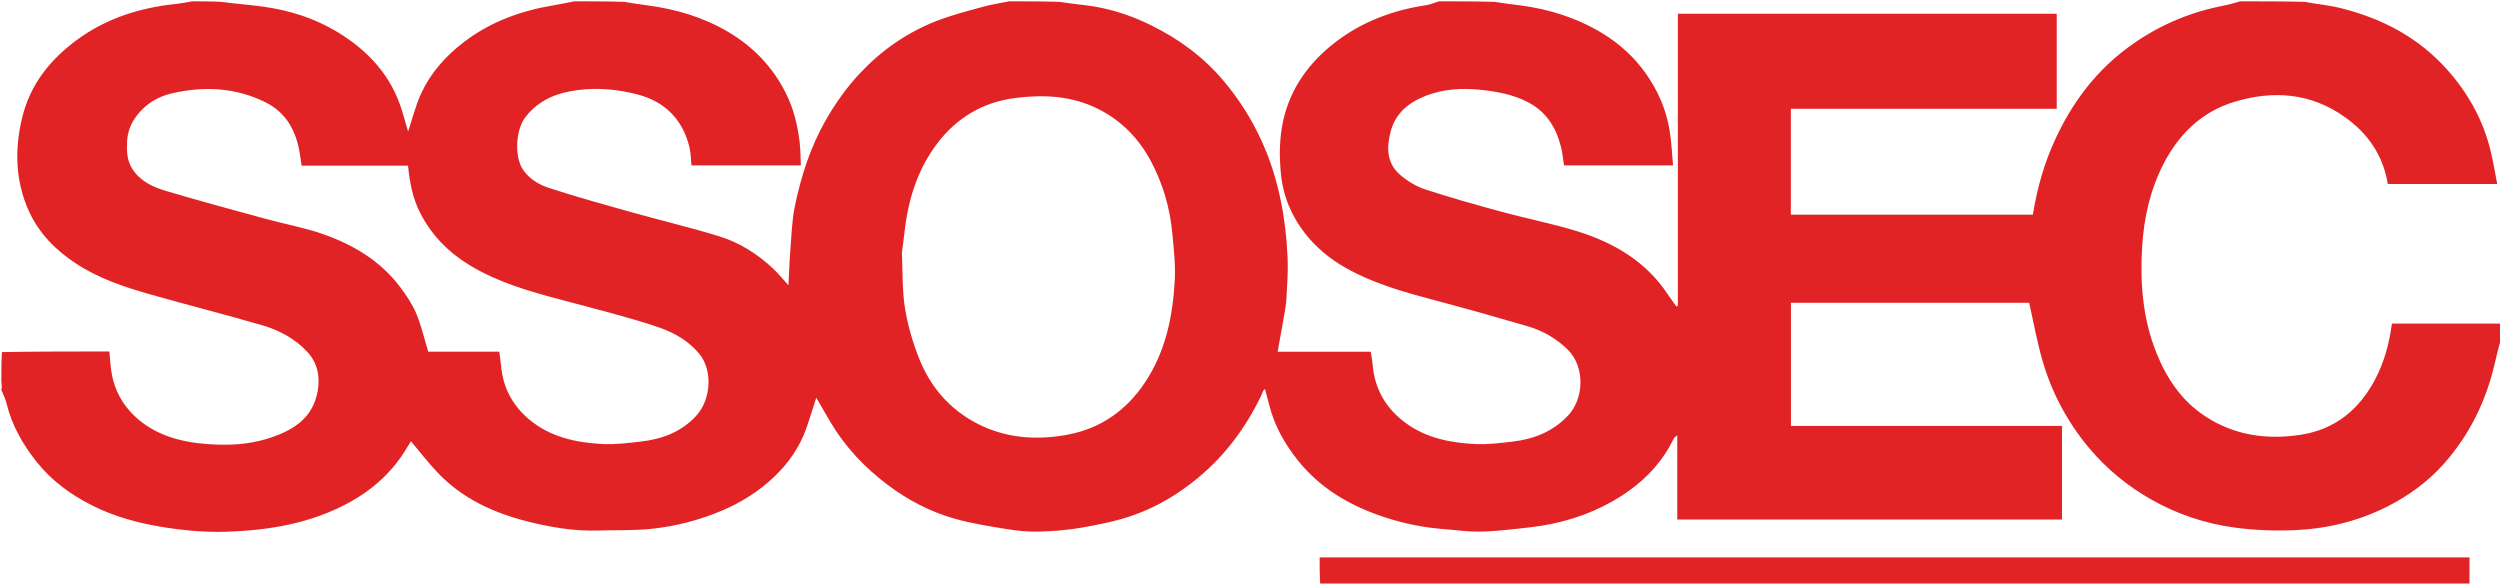 <svg version="1.1" id="Layer_1" xmlns="http://www.w3.org/2000/svg" xmlns:xlink="http://www.w3.org/1999/xlink" x="0px" y="0px"
	 width="100%" viewBox="0 0 1885 440" enable-background="new 0 0 1885 440" xml:space="preserve">
<path fill="#E22326" opacity="1" stroke="none" 
	d="
M1689,1 
	C1705.021,1 1721.042,1 1737.712,1.387 
	C1747.204,3.182 1756.204,3.957 1764.861,6.112 
	C1796.146,13.898 1823.649,28.289 1845.412,52.797 
	C1860.824,70.153 1871.817,89.753 1877.54,112.203 
	C1879.73,120.792 1881.087,129.593 1882.915,138.76 
	C1854.544,138.76 1827.463,138.76 1800.405,138.76 
	C1796.834,116.95 1785.297,100.405 1767.607,87.967 
	C1742.021,69.978 1713.934,67.993 1684.897,76.732 
	C1659.997,84.226 1642.683,101.237 1631.033,124.101 
	C1621.151,143.494 1616.503,164.475 1615.18,185.957 
	C1613.497,213.296 1615.607,240.384 1625.991,266.206 
	C1633.711,285.402 1644.943,302.094 1662.411,313.671 
	C1684.491,328.305 1709.217,331.751 1734.829,327.8 
	C1760.853,323.786 1779.195,308.561 1791.183,285.41 
	C1797.876,272.485 1801.565,258.635 1803.5,244 
	C1831.063,244 1858.531,244 1886,244 
	C1886,245.067 1886,246.133 1885.636,247.747 
	C1885.515,250.196 1885.757,252.098 1886,254 
	C1886,254.444 1886,254.889 1885.644,255.8 
	C1883.858,262.236 1882.388,268.196 1881.004,274.176 
	C1874.44,302.539 1861.985,327.98 1842.618,349.762 
	C1830.646,363.228 1816.148,373.752 1800.138,381.88 
	C1778.1,393.068 1754.345,398.723 1729.809,399.756 
	C1714.679,400.393 1699.292,399.767 1684.298,397.698 
	C1662.376,394.673 1641.508,387.656 1622.058,376.635 
	C1604.004,366.405 1588.343,353.522 1575.026,337.608 
	C1558.826,318.246 1547.204,296.401 1540.153,272.312 
	C1535.938,257.911 1533.332,243.04 1529.992,228.331 
	C1470.36,228.331 1410.294,228.331 1350.366,228.331 
	C1350.366,259.391 1350.366,290.118 1350.366,321.142 
	C1418.673,321.142 1486.613,321.142 1554.742,321.142 
	C1554.742,344.838 1554.742,368.231 1554.742,391.712 
	C1458.095,391.712 1361.705,391.712 1264.651,391.712 
	C1264.651,370.645 1264.651,349.859 1264.651,328.156 
	C1263.246,329.471 1262.44,329.907 1262.115,330.576 
	C1254.436,346.376 1243.226,359.149 1229.07,369.444 
	C1211.471,382.244 1191.766,390.346 1170.643,394.874 
	C1160.941,396.954 1150.977,397.925 1141.088,398.984 
	C1132.103,399.946 1123.058,400.832 1114.039,400.85 
	C1105.855,400.866 1097.675,399.602 1089.484,399.016 
	C1074.159,397.92 1059.193,394.93 1044.609,390.195 
	C1018.656,381.767 995.703,368.635 978.425,346.91 
	C968.518,334.452 960.842,320.829 956.961,305.252 
	C955.969,301.27 954.857,297.318 953.8,293.352 
	C952.526,294.232 952.267,294.967 951.987,295.694 
	C951.638,296.599 951.327,297.524 950.906,298.395 
	C939.352,322.292 923.954,343.167 903.396,360.22 
	C888.462,372.608 872.009,382.433 853.82,388.73 
	C841.496,392.996 828.487,395.569 815.597,397.834 
	C804.975,399.7 794.093,400.537 783.299,400.824 
	C775.138,401.041 766.848,400.2 758.77,398.884 
	C745.656,396.747 732.433,394.663 719.683,391.052 
	C701.461,385.893 684.689,377.139 669.533,365.758 
	C652.051,352.63 637.176,336.951 626.002,317.993 
	C622.503,312.057 619.057,306.09 615.445,299.893 
	C612.877,307.864 610.631,315.408 608.018,322.822 
	C602.984,337.102 594.473,349.332 583.64,359.61 
	C572.266,370.4 559.081,378.771 544.509,384.94 
	C527.179,392.275 509.13,396.919 490.532,398.811 
	C477.688,400.117 464.664,399.589 451.724,400.019 
	C433.047,400.64 414.835,397.555 396.87,392.948 
	C371.386,386.413 348.109,375.555 329.74,356.11 
	C322.723,348.682 316.463,340.539 309.841,332.702 
	C309.108,333.89 307.978,335.653 306.916,337.456 
	C296.359,355.37 281.499,368.877 263.452,378.793 
	C234.778,394.547 203.422,399.816 171.221,400.914 
	C154.424,401.486 137.736,399.935 121.098,397.137 
	C103.375,394.156 86.211,389.446 70.203,381.464 
	C53.874,373.322 39.186,362.791 27.609,348.235 
	C17.045,334.952 8.903,320.611 4.883,304.011 
	C4.048,300.563 2.318,297.331 1,294 
	C1,293.556 1,293.111 1.343,292.214 
	C1.457,290.508 1.229,289.254 1,288 
	C1,280.646 1,273.292 1.469,265.469 
	C28.863,265 55.789,265 82.473,265 
	C83.023,270.665 83.242,275.762 84.055,280.761 
	C86.162,293.718 92.236,304.995 101.593,313.809 
	C116.833,328.165 136.225,333.376 156.492,334.841 
	C171.427,335.921 186.496,335.383 201.013,330.95 
	C219.723,325.236 235.799,316.225 239.547,294.76 
	C241.444,283.901 239.419,273.489 231.544,265.1 
	C222.155,255.097 210.237,248.872 197.349,245.132 
	C169.389,237.019 141.145,229.888 113.139,221.926 
	C93.811,216.43 74.757,210.082 57.695,198.971 
	C42.122,188.829 29.316,175.947 21.695,158.991 
	C11.509,136.33 10.93,112.616 16.731,88.599 
	C22.738,63.728 37.824,44.972 57.749,30.249 
	C79.873,13.901 105.441,5.773 132.74,2.962 
	C136.85,2.539 140.914,1.665 145,1 
	C152.021,1 159.042,1 166.721,1.393 
	C177.813,2.854 188.288,3.618 198.67,5.057 
	C218.451,7.798 237.256,13.752 254.405,24.136 
	C277.486,38.112 294.939,56.879 303.05,83.24 
	C304.758,88.792 306.327,94.387 307.721,99.145 
	C310.893,89.712 313.346,79.405 317.749,70.012 
	C324.982,54.584 336.243,42.073 349.794,31.71 
	C369.857,16.365 392.807,8.064 417.494,3.978 
	C422.685,3.119 427.833,2 433,1 
	C445.354,1 457.708,1 470.705,1.383 
	C476.851,2.508 482.352,3.267 487.858,3.99 
	C509.457,6.826 529.99,12.849 548.898,23.964 
	C567.835,35.096 582.443,50.312 592.363,69.887 
	C598.284,81.57 601.371,94.177 602.925,107.117 
	C603.622,112.918 603.567,118.811 603.855,124.696 
	C576.042,124.696 548.64,124.696 521.357,124.696 
	C520.871,119.983 520.901,115.469 519.883,111.206 
	C514.843,90.095 501.371,76.596 480.671,71.222 
	C466.27,67.483 451.49,65.96 436.358,67.825 
	C420.331,69.8 406.553,75.044 396.299,88.119 
	C388.521,98.035 387.81,118.902 394.624,128.386 
	C399.604,135.317 406.626,139.327 414.017,141.735 
	C434.453,148.394 455.191,154.15 475.897,159.953 
	C498.012,166.151 520.401,171.427 542.336,178.187 
	C557.52,182.867 570.969,191.378 582.672,202.269 
	C586.648,205.969 590.076,210.256 594.451,215.034 
	C595.029,204.461 595.339,195.573 596.046,186.717 
	C596.867,176.428 597.162,165.987 599.234,155.931 
	C603.919,133.193 610.861,111.18 622.511,90.801 
	C629.927,77.826 638.463,65.745 648.673,54.933 
	C664.798,37.858 683.794,24.611 705.631,16.002 
	C717.162,11.456 729.306,8.403 741.284,5.074 
	C747.735,3.282 754.42,2.331 761,1 
	C773.354,1 785.708,1 798.717,1.39 
	C805.878,2.518 812.392,3.206 818.891,4.003 
	C835.788,6.075 851.824,11.192 867.048,18.615 
	C888.265,28.961 907.032,42.558 922.419,60.769 
	C933.959,74.427 943.418,89.228 950.887,105.44 
	C963.971,133.84 969.496,163.928 970.875,194.872 
	C971.331,205.096 970.444,215.391 969.938,225.642 
	C969.746,229.537 968.997,233.416 968.333,237.274 
	C966.754,246.44 965.075,255.589 963.353,265.211 
	C987.022,265.211 1010.443,265.211 1033.571,265.211 
	C1034.094,268.761 1034.722,271.822 1034.97,274.913 
	C1036.462,293.45 1045.081,308.05 1059.865,318.915 
	C1075.384,330.32 1093.613,333.884 1112.274,334.803 
	C1121.734,335.268 1131.34,334.049 1140.801,332.923 
	C1156.728,331.029 1170.917,325.4 1182.3,313.342 
	C1194.642,300.267 1195.002,276.316 1182.084,263.647 
	C1173.577,255.304 1163.419,249.381 1152.041,246.046 
	C1129.538,239.452 1106.957,233.102 1084.297,227.066 
	C1060.34,220.686 1036.445,214.266 1014.642,201.953 
	C1002.891,195.317 992.527,186.816 984.257,176.318 
	C973.755,162.987 967.372,147.839 965.746,130.491 
	C964.5,117.199 964.681,104.116 967.477,91.246 
	C972.88,66.378 987.216,46.885 1007.047,31.685 
	C1027.102,16.314 1050.229,7.669 1075.218,3.924 
	C1078.55,3.425 1081.743,1.998 1085,1 
	C1098.688,1 1112.375,1 1126.712,1.387 
	C1133.535,2.514 1139.714,3.206 1145.88,4.001 
	C1168.016,6.856 1188.925,13.421 1208.075,25.042 
	C1221.128,32.963 1232.246,43.06 1241.073,55.583 
	C1250.08,68.364 1256.211,82.443 1258.816,97.829 
	C1260.308,106.643 1260.633,115.654 1261.498,124.73 
	C1233.359,124.73 1206.273,124.73 1179.28,124.73 
	C1178.483,119.789 1178.083,115.035 1176.915,110.478 
	C1173.174,95.891 1165.774,84.039 1151.805,76.902 
	C1140.707,71.232 1128.99,69.062 1116.688,67.753 
	C1102.358,66.227 1088.474,67.041 1075.179,72.171 
	C1062.588,77.03 1052.315,85.079 1048.619,98.927 
	C1045.448,110.81 1045.334,122.738 1055.399,131.547 
	C1060.88,136.344 1067.615,140.492 1074.5,142.754 
	C1093.843,149.109 1113.49,154.585 1133.146,159.929 
	C1151.891,165.026 1171.066,168.671 1189.574,174.479 
	C1217.025,183.093 1241.167,197.149 1257.527,221.989 
	C1259.575,225.098 1261.855,228.055 1264.027,231.082 
	C1264.389,230.956 1264.75,230.829 1265.112,230.703 
	C1265.112,157.196 1265.112,83.689 1265.112,10.38 
	C1360.76,10.38 1455.815,10.38 1550.763,10.38 
	C1550.763,34.368 1550.763,57.977 1550.763,82.059 
	C1483.803,82.059 1417.079,82.059 1350.302,82.059 
	C1350.302,108.928 1350.302,135.321 1350.302,161.856 
	C1411.218,161.856 1471.833,161.856 1532.788,161.856 
	C1535.967,141.89 1541.432,122.643 1549.971,104.373 
	C1561.894,78.862 1577.973,56.62 1600.339,39.008 
	C1623.42,20.833 1649.301,9.345 1678.057,3.953 
	C1681.759,3.259 1685.355,1.998 1689,1 
M680.008,190.813 
	C680.677,204.662 680.164,218.701 682.353,232.306 
	C684.467,245.45 688.294,258.578 693.28,270.942 
	C701.689,291.797 715.846,308.318 736.029,318.964 
	C757.913,330.507 781.431,332.173 805.132,327.715 
	C829.901,323.055 849.308,309.462 863.39,288.264 
	C878.97,264.81 884.324,238.387 885.786,211.029 
	C886.406,199.415 885.005,187.643 883.93,175.998 
	C882.185,157.077 877.026,139.15 868.134,122.193 
	C858.866,104.518 845.64,90.951 827.949,82.103 
	C808.223,72.238 787.175,71.12 765.539,73.879 
	C740.975,77.012 721.408,88.838 706.748,108.065 
	C691.754,127.732 684.648,150.824 681.982,175.309 
	C681.453,180.174 680.707,185.016 680.008,190.813 
M460.594,235.993 
	C448.083,232.662 435.577,229.309 423.059,226.006 
	C399.538,219.799 376.195,213.127 355.061,200.548 
	C338.701,190.811 325.748,177.842 316.946,160.821 
	C311.18,149.67 308.926,137.638 307.656,124.906 
	C280.749,124.906 254.005,124.906 227.426,124.906 
	C226.904,121.374 226.502,118.308 225.992,115.258 
	C223.219,98.654 215.725,84.882 200.286,77.179 
	C177.791,65.954 153.836,64.82 129.739,70.339 
	C119.28,72.734 109.95,78.172 103.077,87.237 
	C98.547,93.212 96.156,99.438 95.815,106.945 
	C95.487,114.174 95.72,121.031 99.743,127.304 
	C105.669,136.546 115.066,140.967 124.884,143.884 
	C149.841,151.301 174.985,158.098 200.102,164.968 
	C214.62,168.938 229.574,171.593 243.721,176.574 
	C266.325,184.533 286.679,196.579 301.473,216.13 
	C306.225,222.41 310.785,229.132 313.832,236.33 
	C317.634,245.31 319.78,254.991 322.887,265.174 
	C339.991,265.174 358.394,265.174 376.513,265.174 
	C377.048,269.573 377.578,273.466 377.987,277.371 
	C379.66,293.316 387.155,306.423 399.17,316.413 
	C415.079,329.64 434.598,333.835 454.673,334.807 
	C464.135,335.266 473.733,334.001 483.203,332.93 
	C499.135,331.129 513.58,325.758 524.817,313.671 
	C535.873,301.778 537.856,279.633 527.222,266.721 
	C519.351,257.163 508.95,251.179 497.58,247.134 
	C485.718,242.913 473.506,239.675 460.594,235.993 
z"/>
<path fill="#E22326" opacity="1" stroke="none" 
	d="
M995.469,441 
	C995,434.195 995,427.389 995,420.294 
	C1283.998,420.294 1572.692,420.294 1862,420.294 
	C1862,426.862 1862,433.462 1862,440.531 
	C1573.312,441 1284.625,441 995.469,441 
z"/>
</svg>
